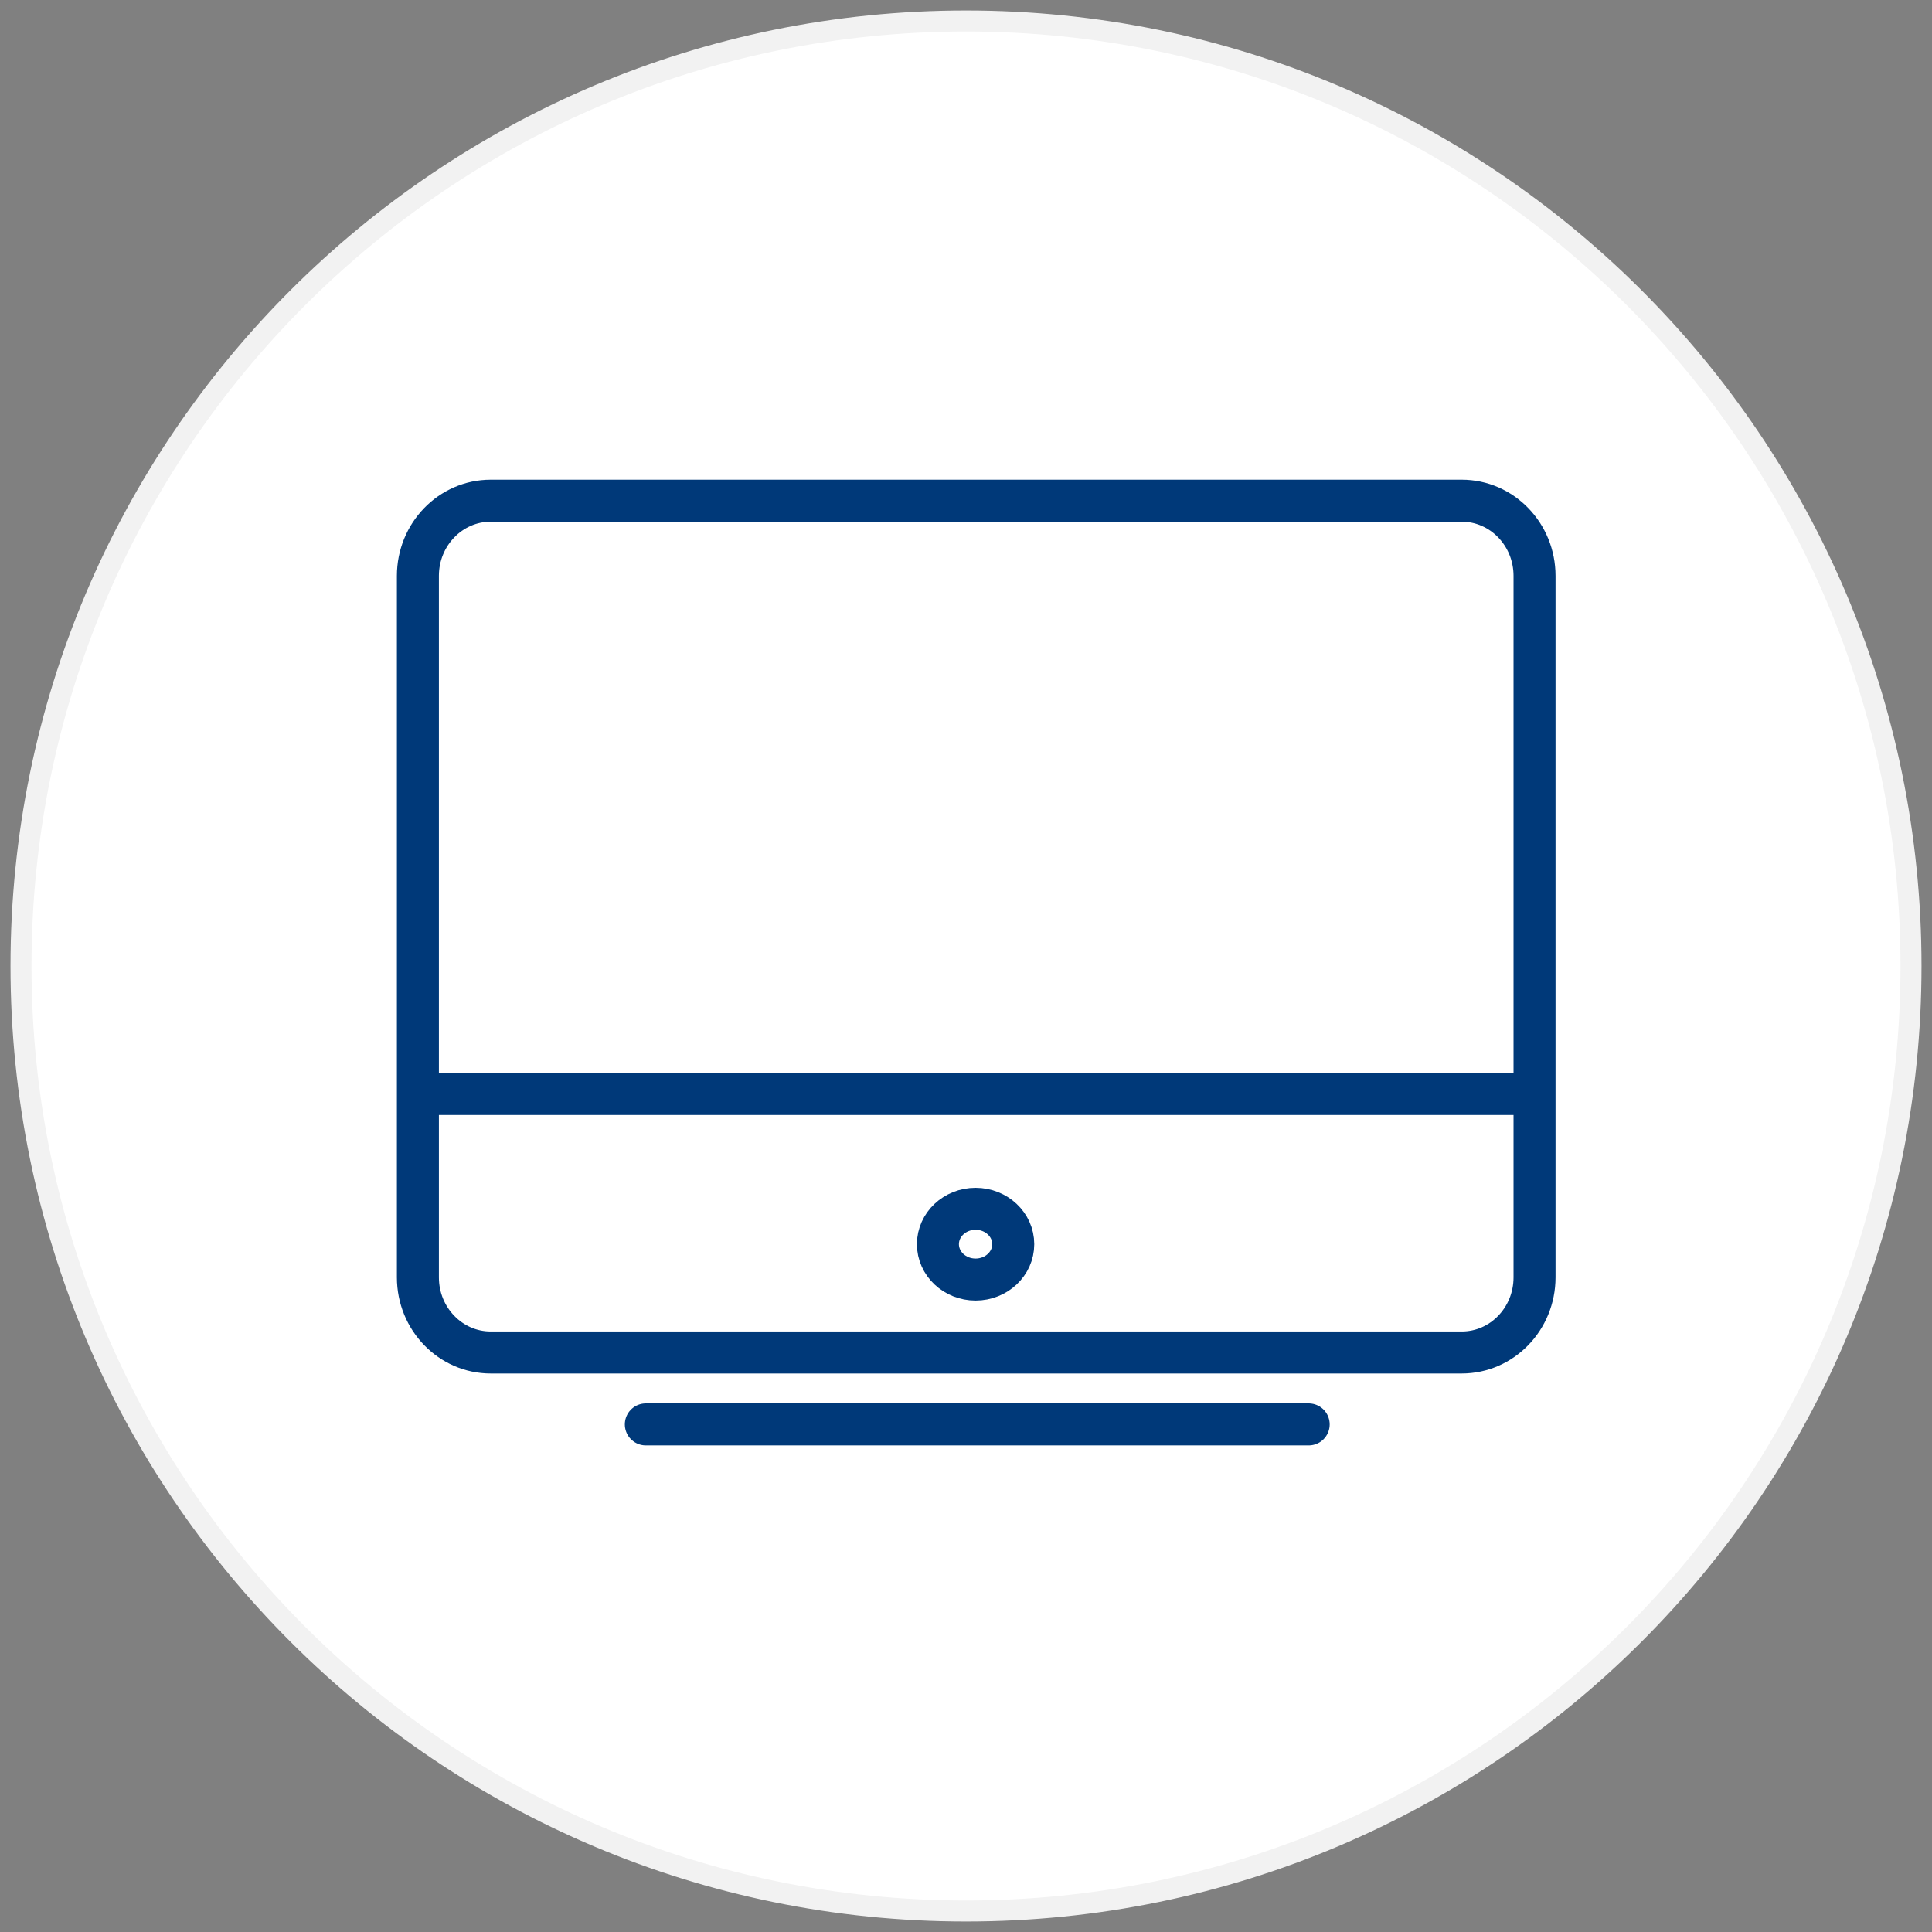 <?xml version="1.0" encoding="UTF-8" standalone="no"?>
<svg width="92px" height="92px" viewBox="0 0 92 92" version="1.1" xmlns="http://www.w3.org/2000/svg" xmlns:xlink="http://www.w3.org/1999/xlink">
    <rect x="0" y="0" width="92" height="92" fill="#808080" stroke="none"/>
    <!-- Generator: Sketch 3.6.1 (26313) - http://www.bohemiancoding.com/sketch -->
    <title>Group 7</title>
    <desc>Created with Sketch.</desc>
    <defs></defs>
    <g id="Page-1" stroke="none" stroke-width="1" fill="none" fill-rule="evenodd">
        <g id="NAR_About-2-Copy" transform="translate(-148, -1294)">
            <g id="Group-7" transform="translate(149, 1295)">
                <path d="M45,90 C69.853,90 90,69.853 90,45 C90,20.147 69.853,0 45,0 C20.147,0 3.55271368e-14,20.147 3.55271368e-14,45 C3.55271368e-14,69.853 20.147,90 45,90 Z" id="Oval-1" stroke="#F2F2F2" fill="#FFFFFF"></path>
                <g id="Group-5" transform="translate(18, 22)" stroke="#003979" stroke-width="2" stroke-linejoin="round">
                    <path d="M54.073,37.827 C54.073,39.803 52.522,41.405 50.605,41.405 L4.368,41.405 C2.454,41.405 0.9,39.803 0.9,37.827 L0.9,4.422 C0.9,2.446 2.454,0.843 4.368,0.843 L50.605,0.843 C52.522,0.843 54.073,2.446 54.073,4.422 L54.073,37.827 L54.073,37.827 Z" id="Stroke-1" stroke-linecap="round"></path>
                    <path d="M11.754,44.829 L43.318,44.829" id="Stroke-3" stroke-linecap="round"></path>
                    <path d="M29.25,36.247 C29.25,37.177 28.447,37.932 27.456,37.932 C26.466,37.932 25.663,37.177 25.663,36.247 C25.663,35.317 26.466,34.562 27.456,34.562 C28.447,34.562 29.25,35.317 29.25,36.247 L29.25,36.247 Z" id="Stroke-7"></path>
                    <path d="M0.49,29.094 L53.63,29.094" id="Stroke-9"></path>
                </g>
            </g>
        </g>
    </g>
</svg>